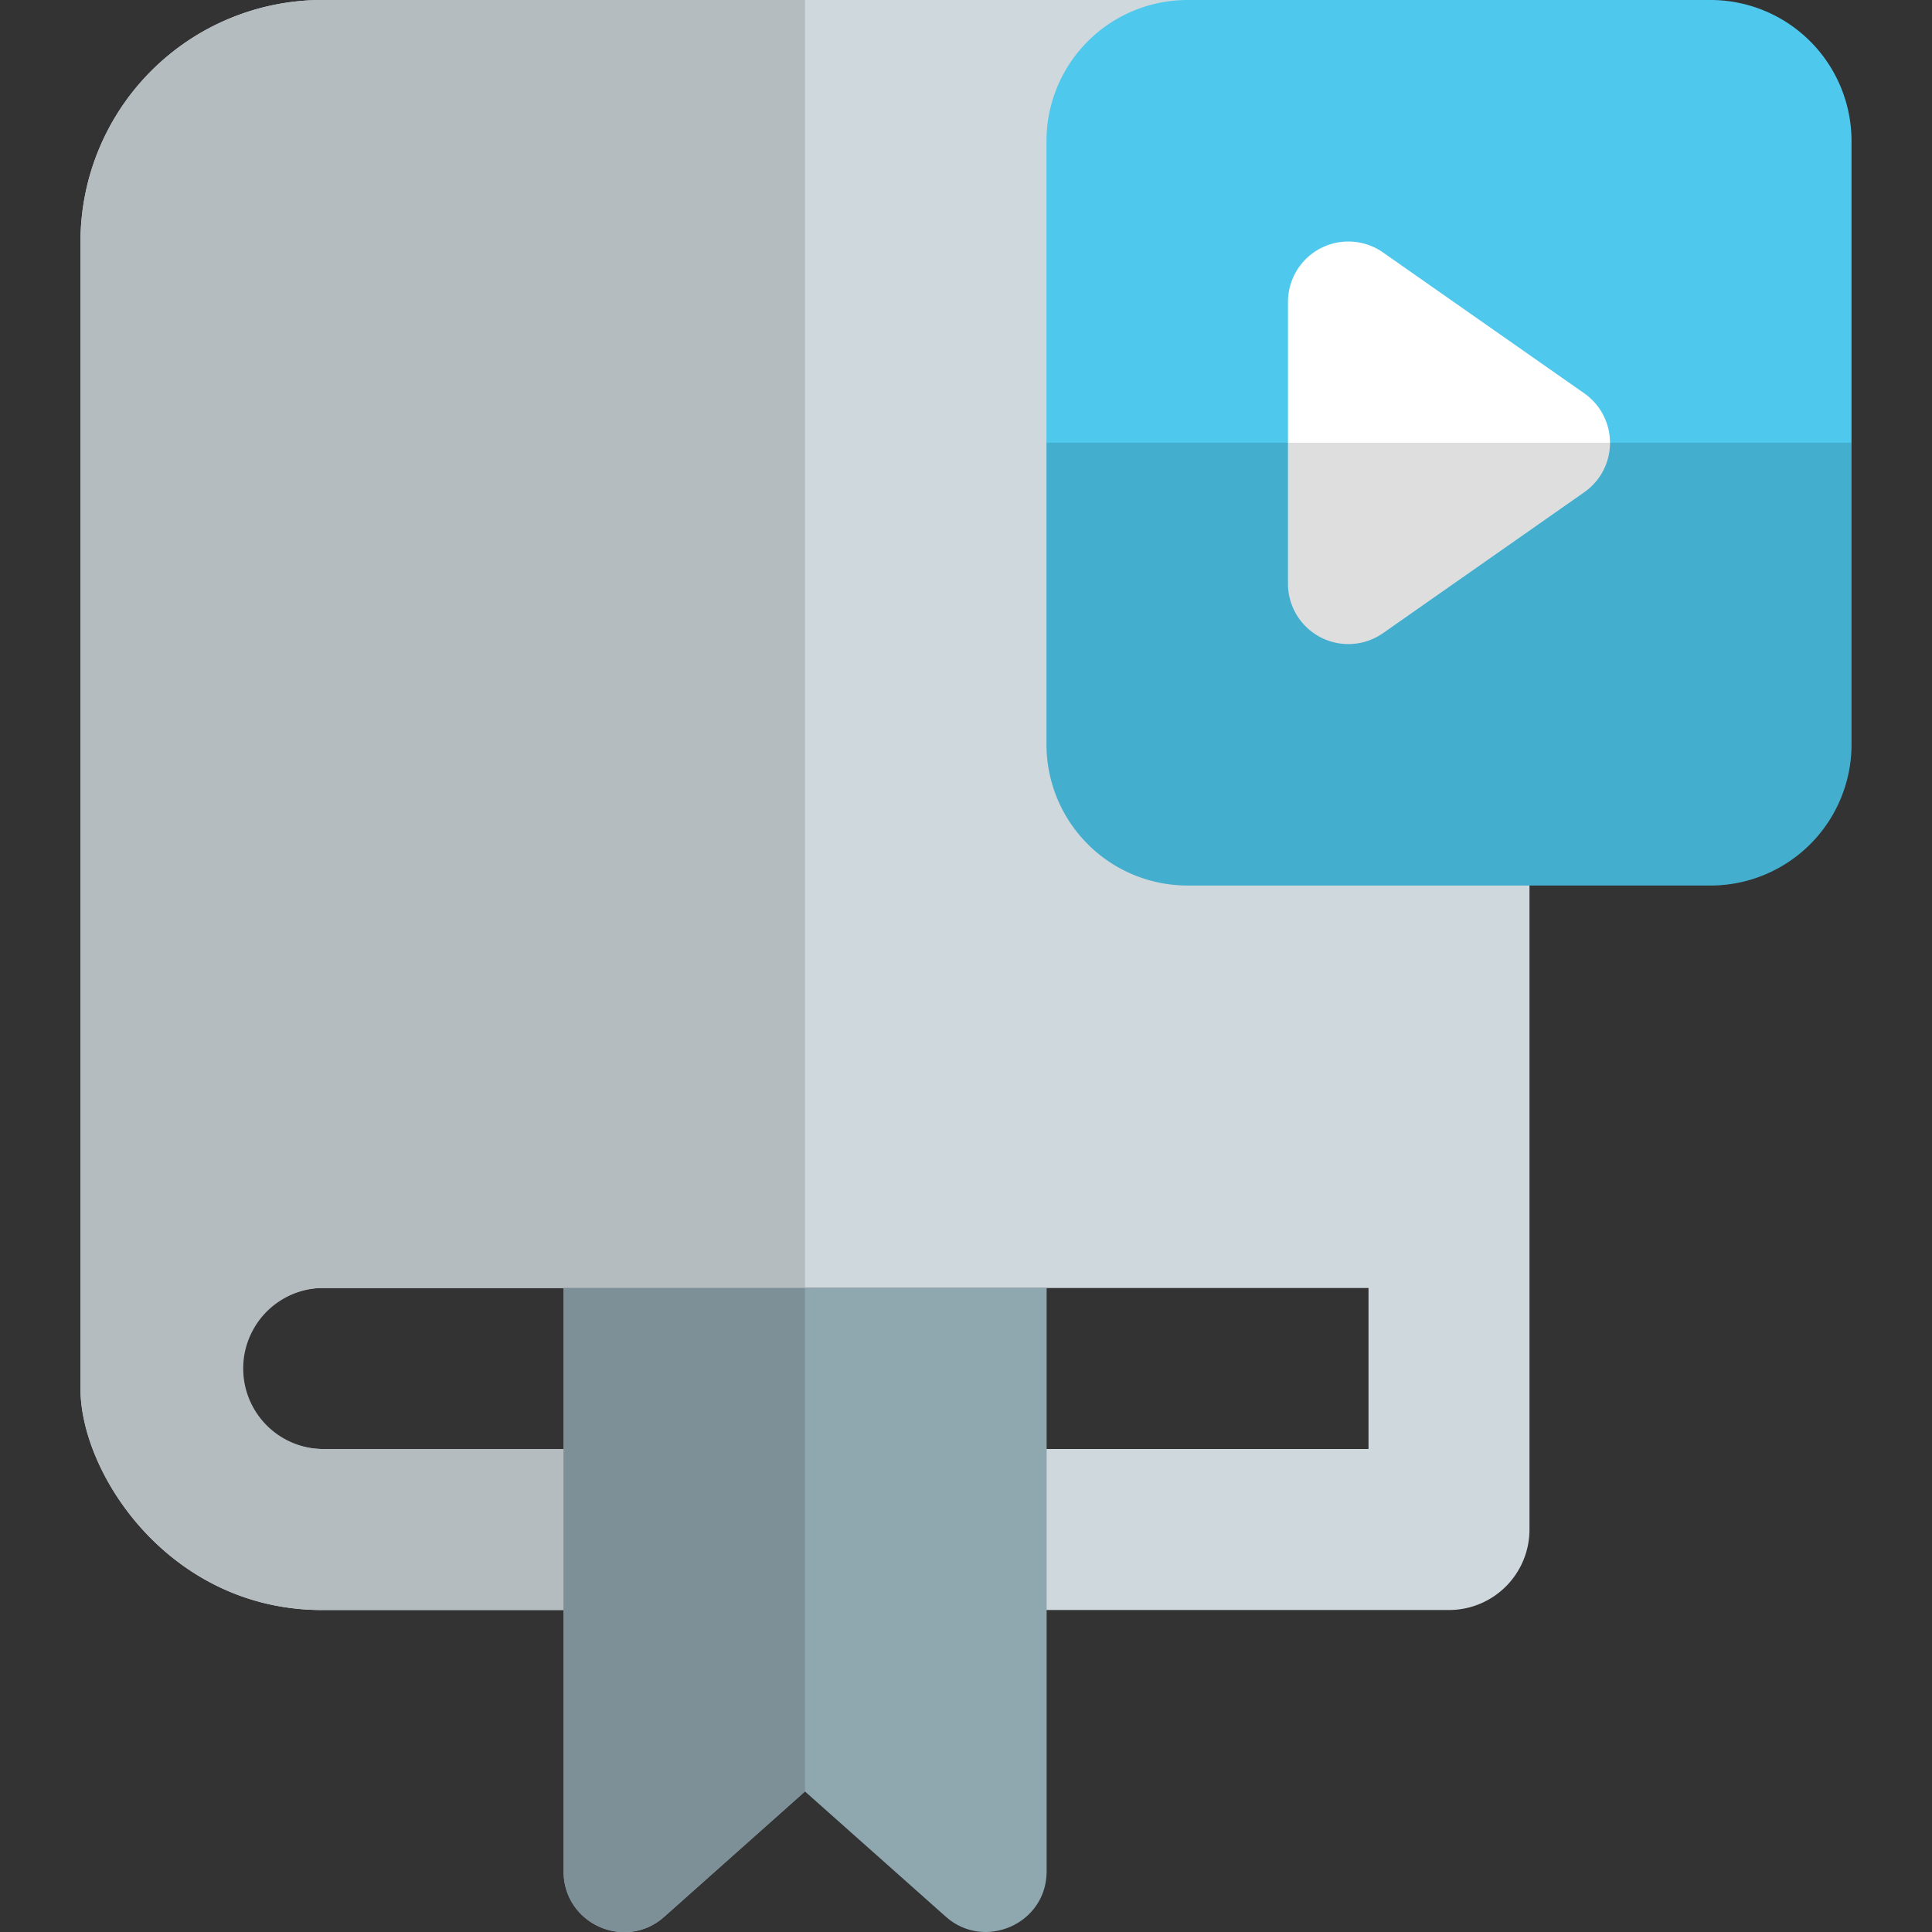 <svg id="color" xmlns="http://www.w3.org/2000/svg" viewBox="0 0 512 512"><rect x="0" y="0" width="512" height="512" fill="#333333" stroke="none"/><title>Artboard 1</title><path d="M384,426.67H85.33c-40.25,0-64-35.95-64-58.67V64a64.08,64.08,0,0,1,64-64h256a64.07,64.07,0,0,1,64,64V405.33A21.34,21.34,0,0,1,384,426.67Zm-320-64A21.37,21.37,0,0,0,85.33,384H362.67V341.33H85.33A21.37,21.37,0,0,0,64,362.67Z" fill="#cfd8dc"/><path d="M250.71,508l-37.38-33.24L176,508c-10.26,9.17-26.63,1.81-26.63-11.95V341.33h128V496C277.33,509.87,260.89,517,250.71,508Z" fill="#8fa8b0"/><path d="M453.33,234.67H314.67a37.38,37.38,0,0,1-37.34-37.34v-160A37.38,37.38,0,0,1,314.67,0H453.33a37.38,37.38,0,0,1,37.34,37.33v160A37.38,37.38,0,0,1,453.33,234.67Z" fill="#4ec8ed"/><path d="M341.33,154.67V80a16,16,0,0,1,25.18-13.1l53.33,37.33a16,16,0,0,1,0,26.22l-53.33,37.34A16,16,0,0,1,341.33,154.67Z" fill="#fff"/><path d="M213.33,0h-128a64.08,64.08,0,0,0-64,64V368c0,22.72,23.73,58.67,64,58.67h64V384h-64a21.34,21.34,0,0,1,0-42.67h128Z" fill="#b4bcc0"/><path d="M213.33,341.33h-64V496a16,16,0,0,0,16.13,16,15.66,15.66,0,0,0,10.5-4l37.37-33.24Z" fill="#7d8f97"/><path d="M490.67,117.33h-64a15.85,15.85,0,0,1-6.81,13.1l-53.33,37.34a15.87,15.87,0,0,1-9.11,2.9,16,16,0,0,1-16.09-16V117.33h-64v80a37.38,37.38,0,0,0,37.34,37.34H453.33a37.38,37.38,0,0,0,37.34-37.34Z" opacity="0.13" style="isolation:isolate"/><path d="M426.67,117.33H341.33v37.34a16,16,0,0,0,16.09,16,15.76,15.76,0,0,0,9.09-2.9l53.33-37.34A15.89,15.89,0,0,0,426.67,117.33Z" opacity="0.13" style="isolation:isolate"/></svg>